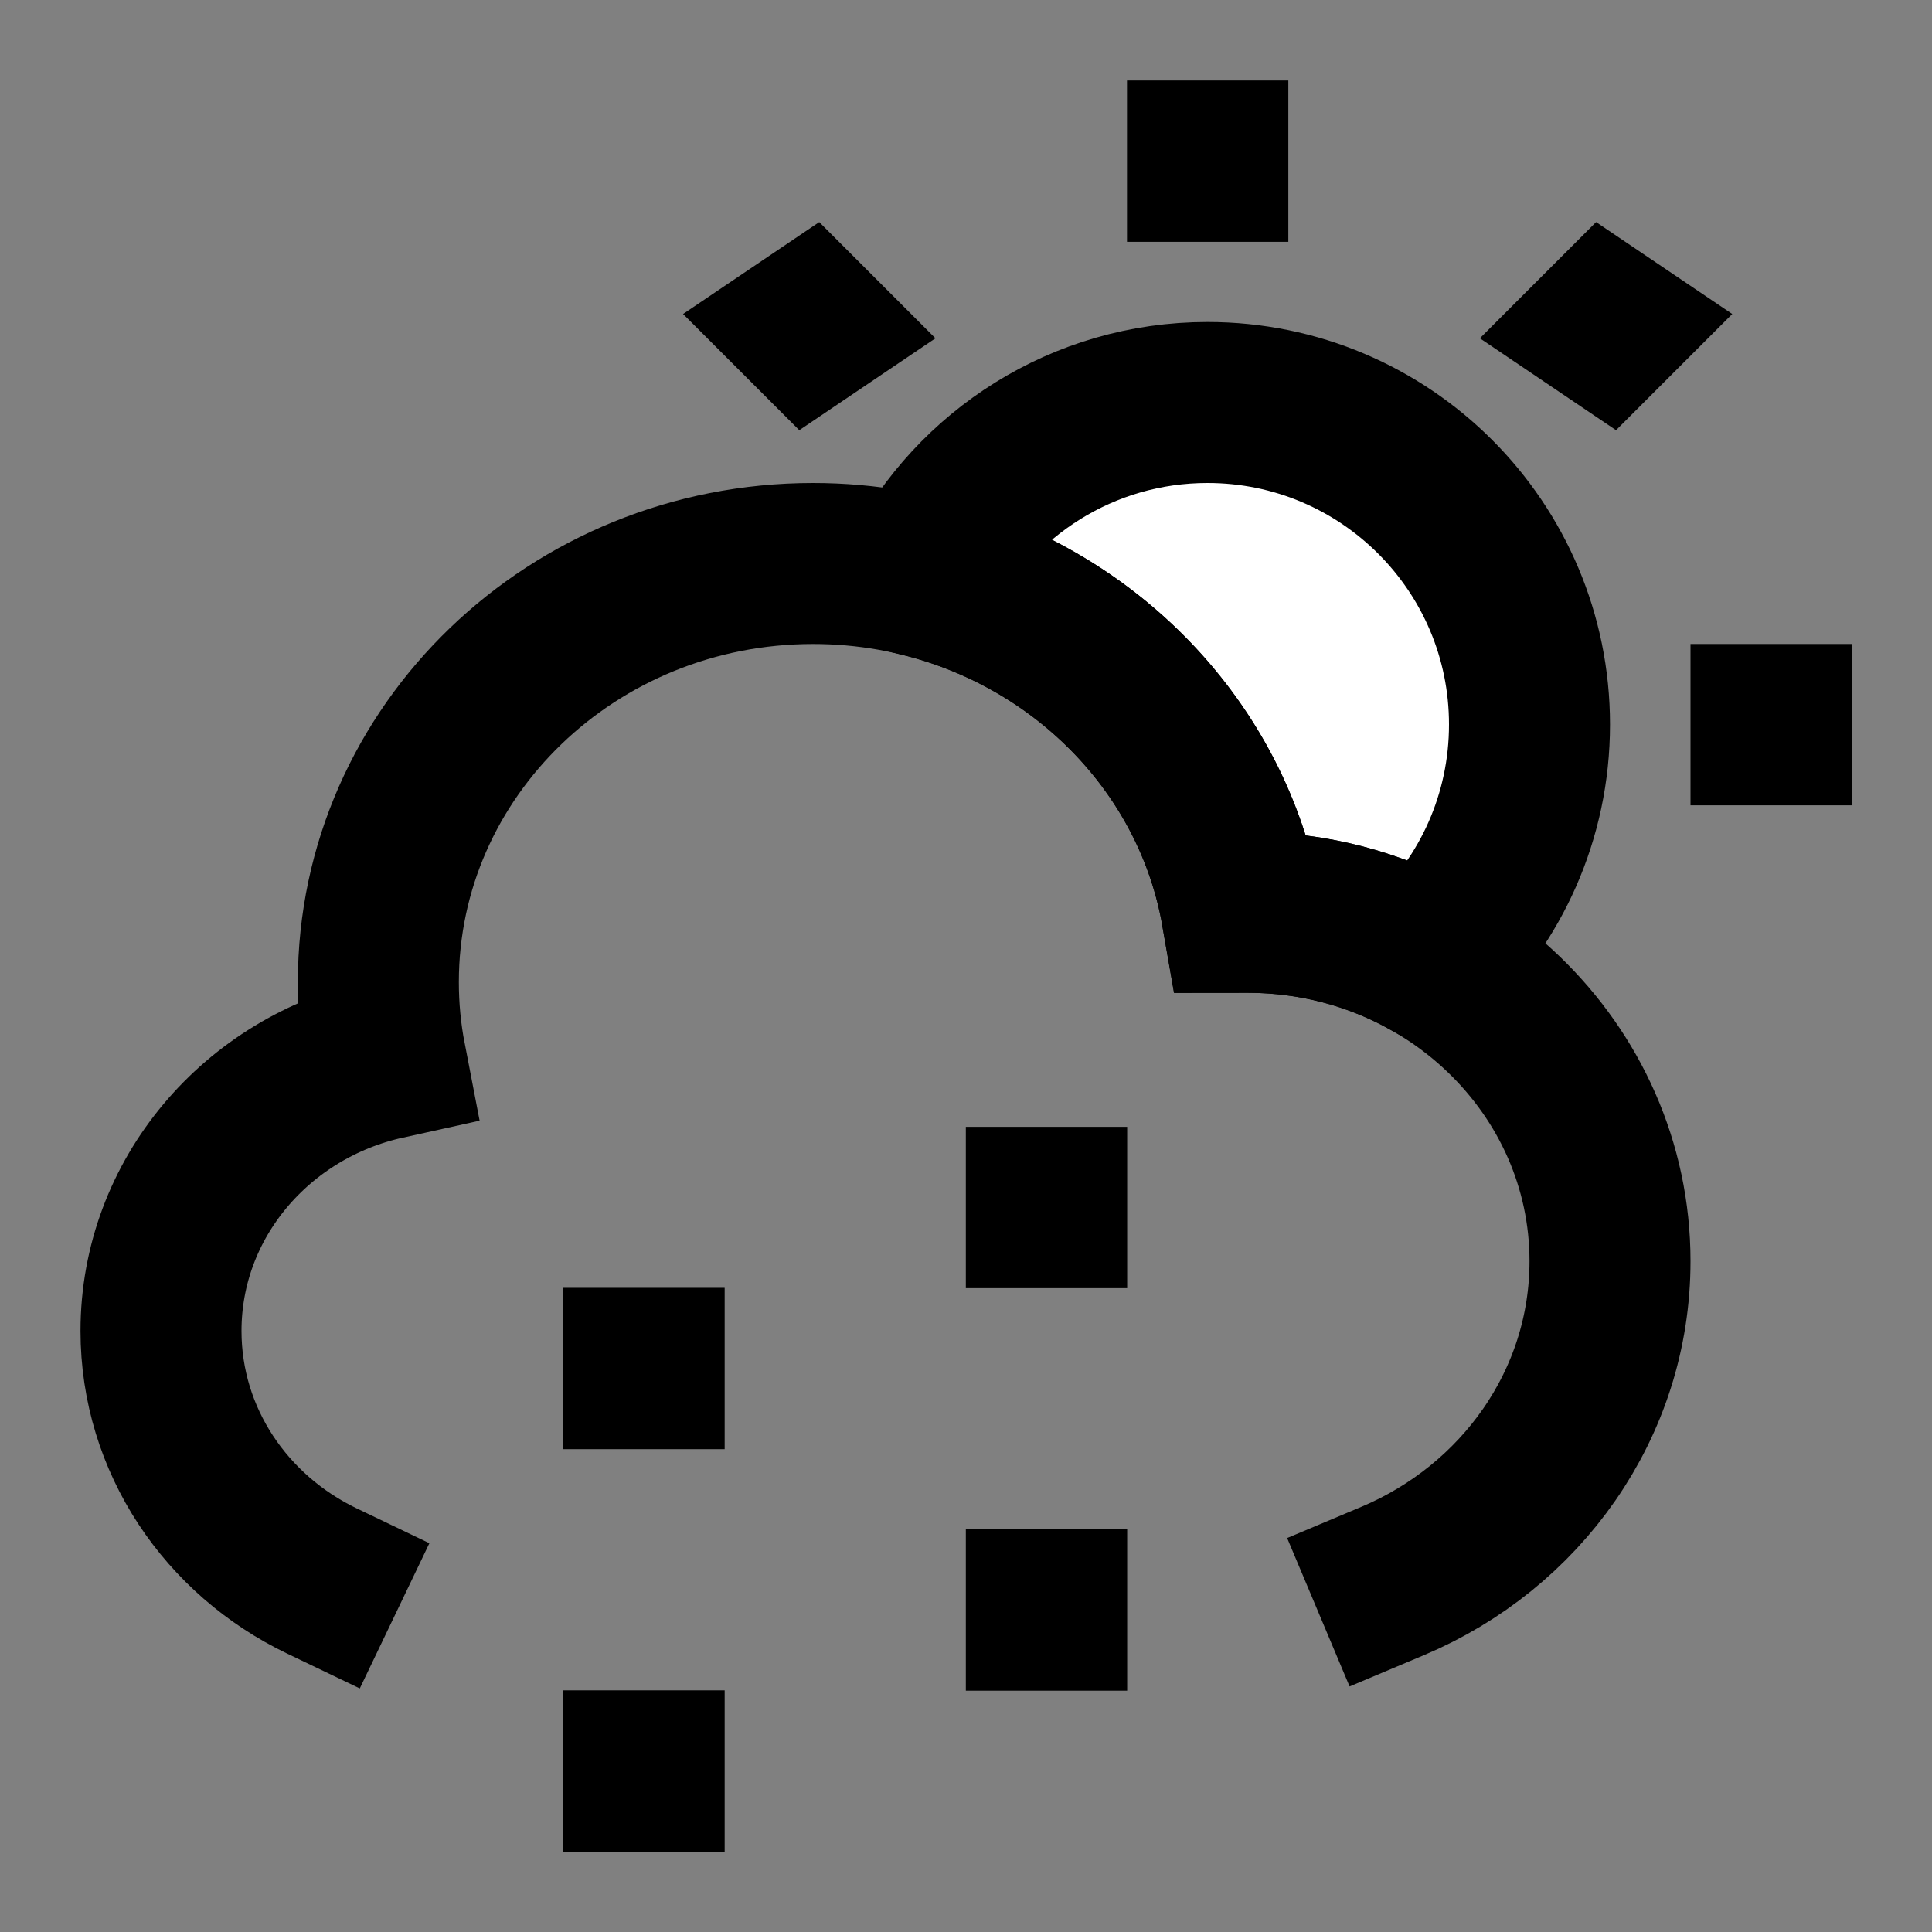 <svg width="24" height="24" viewBox="0 0 24 24" fill="none" xmlns="http://www.w3.org/2000/svg">
    <rect x="0" y="0" width="24" height="24" fill="#808080" stroke="none"/>
    <g id="cloudy-rain">
        <path id="fill2"
            d="M15.5 11.333C15.476 11.333 15.451 11.334 15.426 11.334C15.072 9.301 13.494 7.669 11.446 7.163C12.112 5.878 13.454 5 15 5C17.209 5 19 6.791 19 9C19 10.147 18.518 11.181 17.745 11.91C17.084 11.543 16.318 11.333 15.5 11.333Z"
            fill="white" />
        <g id="stroke2">
            <path
                d="M15.5 11.333C15.476 11.333 15.451 11.334 15.426 11.334C15.072 9.301 13.494 7.669 11.446 7.163C12.112 5.878 13.454 5 15 5C17.209 5 19 6.791 19 9C19 10.147 18.518 11.181 17.745 11.91C17.084 11.543 16.318 11.333 15.5 11.333Z"
                stroke="black" stroke-width="2" stroke-linecap="square" />
            <path d="M12.998 19.998H13.002V20.002H12.998V19.998Z" stroke="black" stroke-width="2"
                stroke-linecap="square" />
            <path d="M12.998 14.998H13.002V15.002H12.998V14.998Z" stroke="black" stroke-width="2"
                stroke-linecap="square" />
            <path d="M7.998 21.998H8.002V22.002H7.998V21.998Z" stroke="black" stroke-width="2"
                stroke-linecap="square" />
            <path d="M7.998 16.998H8.002V17.002H7.998V16.998Z" stroke="black" stroke-width="2"
                stroke-linecap="square" />
            <path d="M10.056 4.052L10.053 4.054L10.05 4.051L10.053 4.049L10.056 4.052Z" stroke="black"
                stroke-width="2" stroke-linecap="square" />
            <path d="M15 2L15.004 2V2.004L15 2.004V2Z" stroke="black" stroke-width="2" stroke-linecap="square" />
            <path d="M19.951 4.049L19.954 4.051L19.951 4.054L19.948 4.052L19.951 4.049Z" stroke="black"
                stroke-width="2" stroke-linecap="square" />
            <path d="M22.004 9V9.004H22V9H22.004Z" stroke="black" stroke-width="2"
                stroke-linecap="square" />
        </g>
        <path id="stroke1"
            d="M4 19.64C2.815 19.072 2 17.895 2 16.533C2 14.887 3.192 13.508 4.791 13.155C4.731 12.845 4.7 12.526 4.7 12.2C4.7 9.328 7.118 7 10.1 7C12.776 7 14.997 8.874 15.425 11.334C15.45 11.334 15.475 11.333 15.5 11.333C17.985 11.333 20 13.273 20 15.667C20 17.444 18.889 18.971 17.299 19.64"
            stroke="black" stroke-width="2" stroke-linecap="square" />
    </g>
</svg>